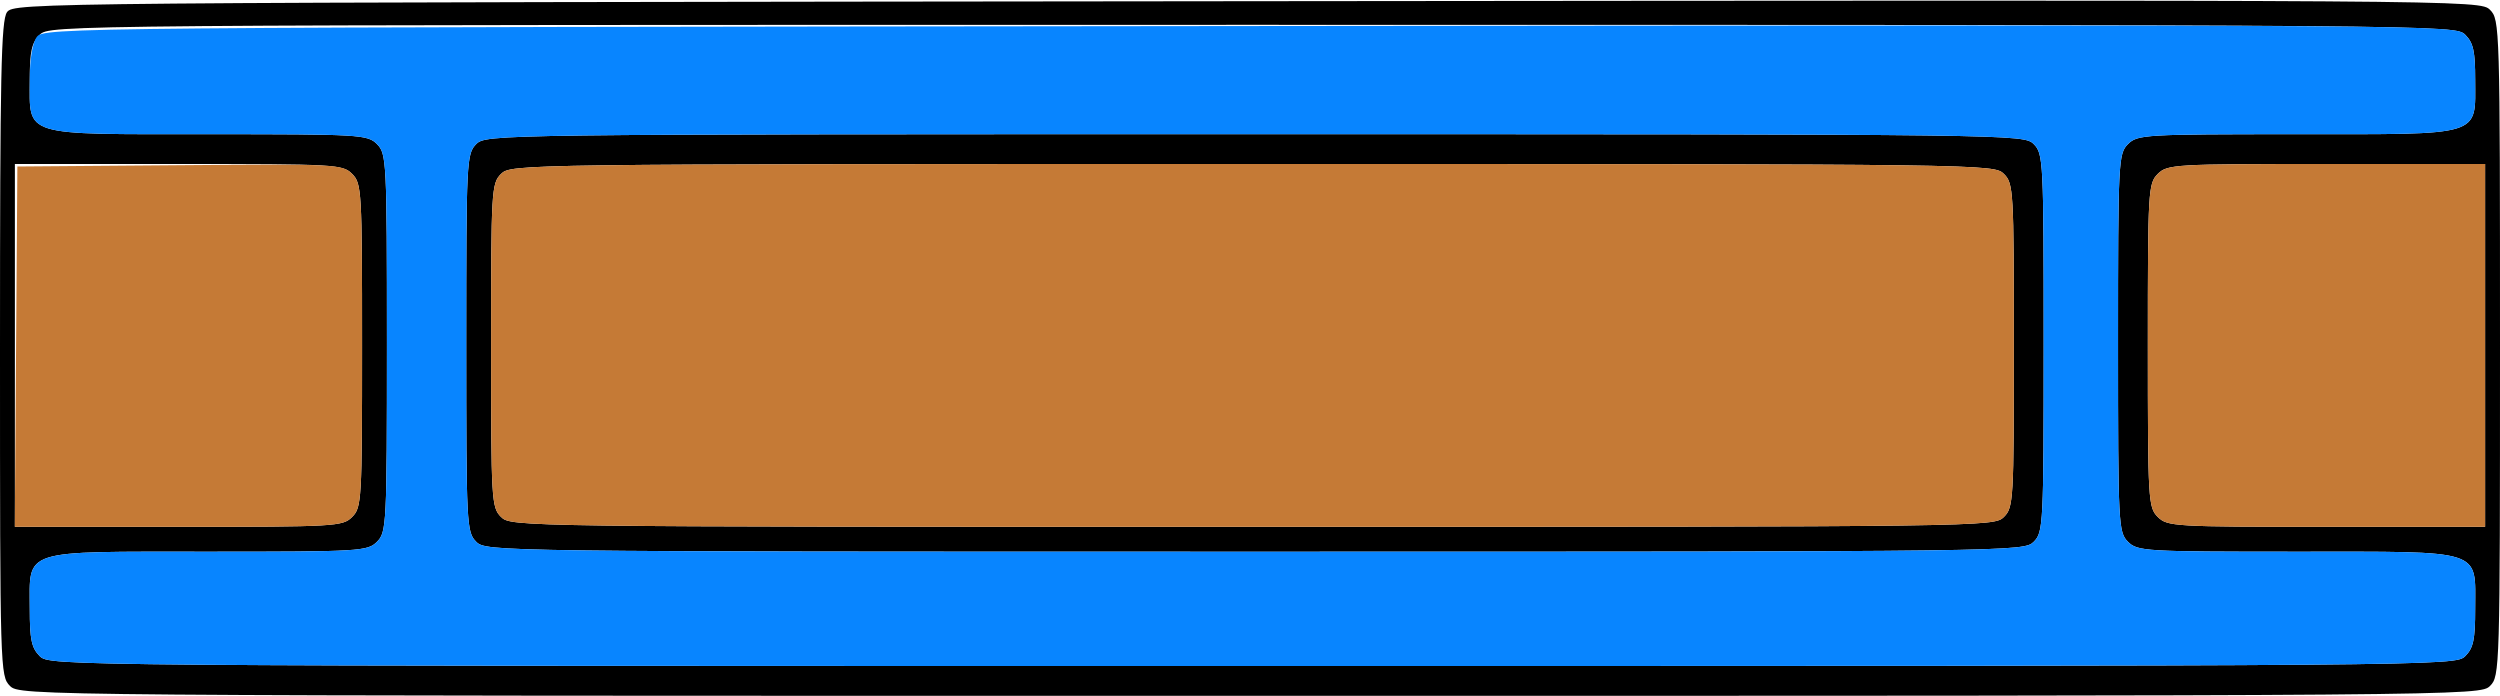 <?xml version="1.0" encoding="UTF-8" standalone="no"?>
<!DOCTYPE svg PUBLIC "-//W3C//DTD SVG 1.1//EN"
"http://www.w3.org/Graphics/SVG/1.1/DTD/svg11.dtd">
<svg width="600px" height="167px"
xmlns="http://www.w3.org/2000/svg" version="1.1">
<g transform="translate(0000, 0000) scale(1, 1)">
<path fill="#000000" stroke="none" d="
M 2.38 164.61
C 0.05 162.28 0.00 160.64 0.00 83.73
C 0.00 17.81 0.27 4.85 1.69 2.91
C 3.36 0.63 7.93 0.60 299.30 0.29
C 594.13 -0.01 595.24 0.00 597.61 2.37
C 599.95 4.72 600.00 6.29 600.00 83.50
C 600.00 160.64 599.95 162.28 597.62 164.61
C 595.25 166.99 593.65 167.00 300.00 167.00
C 6.35 167.00 4.75 166.99 2.38 164.61
M 591.67 157.46
C 593.62 155.50 594.05 153.48 594.05 146.12
C 594.05 131.61 596.56 132.41 551.19 132.41
C 514.68 132.41 513.00 132.31 510.71 130.02
C 508.42 127.72 508.33 126.05 508.33 82.31
C 508.33 38.57 508.42 36.90 510.71 34.59
C 513.00 32.30 514.68 32.21 551.19 32.21
C 596.35 32.21 594.05 32.91 594.05 19.09
C 594.05 12.32 593.60 10.28 591.67 8.35
C 589.30 5.98 587.70 5.96 300.60 5.96
C 13.49 5.96 11.89 5.98 9.52 8.35
C 7.60 10.28 7.14 12.32 7.14 19.09
C 7.14 32.91 4.85 32.21 50.00 32.21
C 86.51 32.21 88.19 32.30 90.48 34.59
C 92.77 36.90 92.86 38.57 92.86 82.31
C 92.86 126.05 92.77 127.72 90.48 130.02
C 88.19 132.31 86.51 132.41 50.00 132.41
C 4.63 132.41 7.14 131.61 7.14 146.12
C 7.14 153.48 7.57 155.50 9.52 157.46
C 11.89 159.83 13.49 159.84 300.60 159.84
C 587.70 159.84 589.30 159.83 591.67 157.46
M 84.52 124.06
C 86.81 121.77 86.90 120.08 86.90 82.90
C 86.90 45.72 86.81 44.04 84.52 41.75
C 82.24 39.46 80.56 39.36 42.86 39.36
L 3.57 39.36
L 3.57 82.90
L 3.57 126.44
L 42.86 126.44
C 80.56 126.44 82.24 126.35 84.52 124.06
M 596.43 82.90
L 596.43 39.36
L 558.33 39.36
C 521.82 39.36 520.14 39.46 517.86 41.75
C 515.57 44.04 515.48 45.72 515.48 82.90
C 515.48 120.08 515.57 121.77 517.86 124.06
C 520.14 126.35 521.82 126.44 558.33 126.44
L 596.43 126.44
L 596.43 82.90"/>
<path fill="#000000" stroke="none" d="
M 114.29 130.02
C 111.99 127.72 111.90 126.05 111.90 82.31
C 111.90 38.57 111.99 36.90 114.29 34.59
C 116.64 32.23 118.25 32.21 301.19 32.21
C 484.13 32.21 485.74 32.23 488.10 34.59
C 490.39 36.90 490.48 38.57 490.48 82.31
C 490.48 126.05 490.39 127.72 488.10 130.02
C 485.74 132.38 484.13 132.41 301.19 132.41
C 118.25 132.41 116.64 132.38 114.29 130.02
M 480.95 124.06
C 483.24 121.77 483.33 120.08 483.33 82.90
C 483.33 45.72 483.24 44.04 480.95 41.75
C 478.60 39.39 476.99 39.36 300.60 39.36
C 124.20 39.36 122.60 39.39 120.24 41.75
C 117.95 44.04 117.86 45.72 117.86 82.90
C 117.86 120.08 117.95 121.77 120.24 124.06
C 122.60 126.42 124.20 126.44 300.60 126.44
C 476.99 126.44 478.60 126.42 480.95 124.06"/>
<path fill="#0885ff" stroke="none" d="
M 9.52 157.46
C 7.57 155.50 7.14 153.48 7.14 146.12
C 7.14 131.61 4.63 132.41 50.00 132.41
C 86.51 132.41 88.19 132.31 90.48 130.02
C 92.77 127.72 92.86 126.05 92.86 82.31
C 92.86 38.57 92.77 36.90 90.48 34.59
C 88.19 32.30 86.51 32.21 50.00 32.21
C 4.93 32.21 7.14 32.88 7.14 19.31
C 7.14 14.18 7.76 10.34 8.83 8.87
C 10.50 6.60 15.00 6.56 299.89 6.25
C 588.18 5.95 589.29 5.96 591.65 8.34
C 593.60 10.28 594.05 12.32 594.05 19.09
C 594.05 32.91 596.35 32.21 551.19 32.21
C 514.68 32.21 513.00 32.30 510.71 34.59
C 508.42 36.90 508.33 38.57 508.33 82.31
C 508.33 126.05 508.42 127.72 510.71 130.02
C 513.00 132.31 514.68 132.41 551.19 132.41
C 596.56 132.41 594.05 131.61 594.05 146.12
C 594.05 153.48 593.62 155.50 591.67 157.46
C 589.30 159.83 587.70 159.84 300.60 159.84
C 13.49 159.84 11.89 159.83 9.52 157.46
M 488.10 130.02
C 490.39 127.72 490.48 126.05 490.48 82.31
C 490.48 38.57 490.39 36.90 488.10 34.59
C 485.74 32.23 484.13 32.21 301.19 32.21
C 118.25 32.21 116.64 32.23 114.29 34.59
C 111.99 36.90 111.90 38.57 111.90 82.31
C 111.90 126.05 111.99 127.72 114.29 130.02
C 116.64 132.38 118.25 132.41 301.19 132.41
C 484.13 132.41 485.74 132.38 488.10 130.02"/>
<path fill="#c57a36" stroke="none" d="
M 3.86 83.20
L 4.17 39.96
L 43.14 39.65
C 80.83 39.34 82.19 39.41 84.51 41.74
C 86.81 44.04 86.90 45.64 86.90 82.90
C 86.90 120.08 86.81 121.77 84.52 124.06
C 82.24 126.35 80.56 126.44 42.85 126.44
L 3.55 126.44
L 3.86 83.20"/>
<path fill="#c57a36" stroke="none" d="
M 120.24 124.06
C 117.95 121.77 117.86 120.08 117.86 82.90
C 117.86 45.72 117.95 44.04 120.24 41.75
C 122.60 39.39 124.20 39.36 300.60 39.36
C 476.99 39.36 478.60 39.39 480.95 41.75
C 483.24 44.04 483.33 45.72 483.33 82.90
C 483.33 120.08 483.24 121.77 480.95 124.06
C 478.60 126.42 476.99 126.44 300.60 126.44
C 124.20 126.44 122.60 126.42 120.24 124.06"/>
<path fill="#c57a36" stroke="none" d="
M 517.86 124.06
C 515.57 121.77 515.48 120.08 515.48 82.90
C 515.48 45.72 515.57 44.04 517.86 41.75
C 520.14 39.46 521.82 39.36 558.33 39.36
L 596.43 39.36
L 596.43 82.90
L 596.43 126.44
L 558.33 126.44
C 521.82 126.44 520.14 126.35 517.86 124.06"/>
</g>
</svg>

